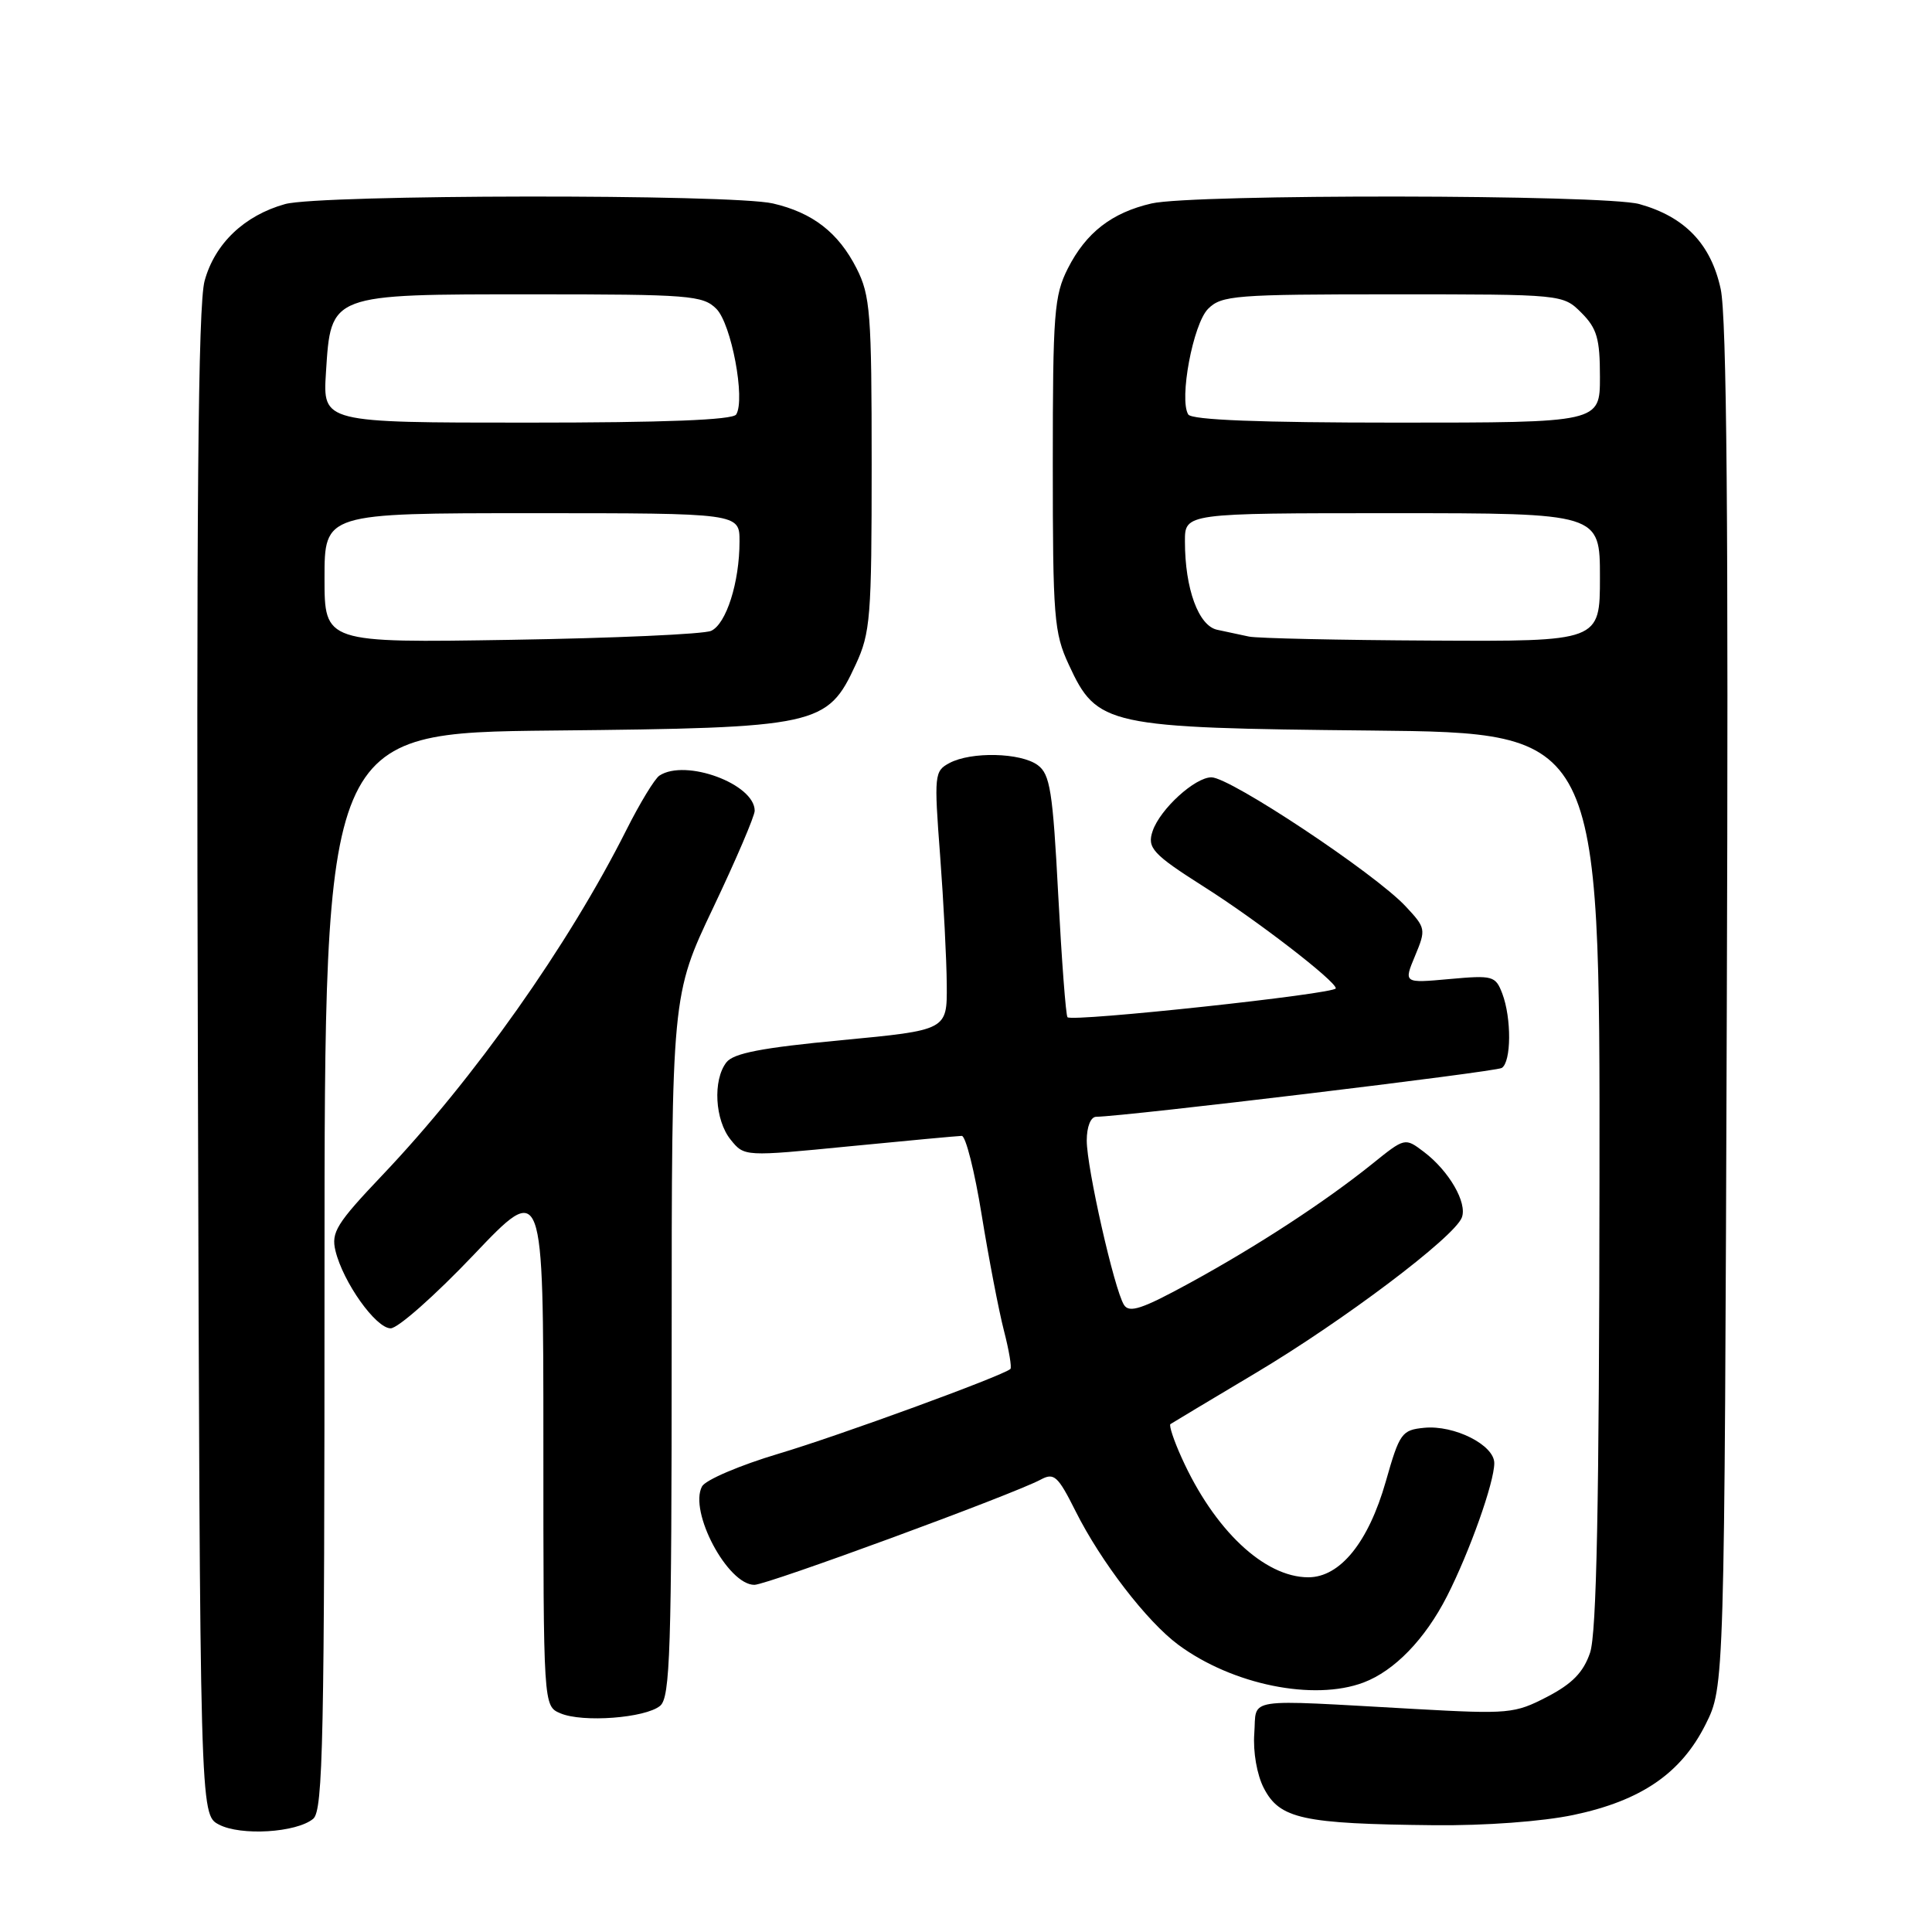 <?xml version="1.0" encoding="UTF-8" standalone="no"?>
<!DOCTYPE svg PUBLIC "-//W3C//DTD SVG 1.1//EN" "http://www.w3.org/Graphics/SVG/1.1/DTD/svg11.dtd" >
<svg xmlns="http://www.w3.org/2000/svg" xmlns:xlink="http://www.w3.org/1999/xlink" version="1.1" viewBox="0 0 256 256">
 <g >
 <path fill="currentColor"
d=" M 41.50 241.00 C 42.81 239.91 43.00 230.62 43.00 168.43 C 43.00 97.11 43.00 97.11 73.25 96.80 C 108.44 96.45 109.63 96.19 113.38 88.07 C 115.34 83.86 115.50 81.79 115.50 61.50 C 115.50 41.48 115.32 39.15 113.50 35.56 C 111.09 30.82 107.69 28.18 102.42 26.96 C 96.95 25.69 42.40 25.76 37.78 27.04 C 32.37 28.55 28.46 32.28 27.11 37.22 C 26.24 40.39 26.01 67.41 26.22 140.97 C 26.50 240.44 26.50 240.44 29.00 241.76 C 31.89 243.29 39.28 242.84 41.50 241.00 Z  M 208.50 240.49 C 217.47 238.60 222.76 234.97 226.00 228.49 C 228.50 223.50 228.50 223.50 228.81 133.50 C 229.04 69.38 228.80 42.00 228.00 38.29 C 226.71 32.33 223.25 28.72 217.22 27.04 C 212.60 25.76 158.05 25.69 152.58 26.96 C 147.31 28.18 143.91 30.82 141.50 35.56 C 139.68 39.15 139.50 41.48 139.50 61.50 C 139.50 81.79 139.66 83.86 141.62 88.07 C 145.37 96.19 146.56 96.45 181.75 96.80 C 212.00 97.11 212.00 97.11 211.94 156.30 C 211.90 199.41 211.56 216.45 210.69 219.00 C 209.81 221.59 208.33 223.11 205.00 224.84 C 200.70 227.07 199.91 227.14 187.50 226.45 C 164.43 225.17 166.55 224.85 166.20 229.69 C 166.02 232.13 166.55 235.17 167.46 236.93 C 169.57 241.01 172.59 241.67 190.00 241.85 C 196.79 241.92 204.37 241.36 208.50 240.49 Z  M 87.47 226.03 C 88.80 224.92 89.00 218.82 89.00 178.30 C 89.00 131.85 89.00 131.85 94.50 120.28 C 97.53 113.91 100.00 108.13 100.00 107.43 C 100.00 103.88 90.84 100.50 87.38 102.77 C 86.76 103.17 84.79 106.41 83.00 109.97 C 75.31 125.26 62.86 142.88 50.67 155.71 C 44.59 162.11 43.86 163.30 44.45 165.73 C 45.46 169.91 49.80 176.00 51.76 176.01 C 52.72 176.02 57.66 171.64 62.75 166.29 C 72.00 156.56 72.00 156.56 72.00 191.31 C 72.00 226.06 72.00 226.06 74.25 227.02 C 77.19 228.28 85.51 227.65 87.47 226.03 Z  M 180.68 222.94 C 184.78 221.39 188.83 217.20 191.73 211.52 C 194.73 205.63 198.00 196.43 198.00 193.87 C 198.00 191.47 192.70 188.80 188.72 189.19 C 185.74 189.48 185.45 189.88 183.62 196.32 C 181.32 204.37 177.57 209.00 173.35 209.00 C 167.52 208.99 160.88 202.72 156.57 193.15 C 155.53 190.86 154.87 188.85 155.09 188.70 C 155.32 188.54 160.37 185.52 166.32 181.97 C 177.94 175.06 192.71 163.93 193.70 161.33 C 194.45 159.38 192.00 155.14 188.66 152.62 C 186.16 150.73 186.16 150.73 181.83 154.22 C 175.57 159.25 166.65 165.08 157.65 170.00 C 151.32 173.46 149.63 174.02 148.93 172.90 C 147.64 170.83 144.00 154.74 144.00 151.13 C 144.00 149.30 144.52 147.99 145.25 147.98 C 149.22 147.92 198.14 142.03 198.99 141.51 C 200.26 140.72 200.30 134.93 199.06 131.65 C 198.16 129.30 197.81 129.21 192.05 129.73 C 185.99 130.28 185.99 130.28 187.50 126.66 C 188.97 123.14 188.93 122.96 186.25 120.09 C 182.19 115.74 163.02 103.00 160.52 103.00 C 158.34 103.00 153.75 107.18 152.74 110.09 C 151.96 112.34 152.73 113.18 159.50 117.48 C 166.52 121.92 177.00 130.00 177.00 130.96 C 177.00 131.69 142.11 135.44 141.45 134.79 C 141.23 134.57 140.68 127.27 140.22 118.57 C 139.50 104.81 139.14 102.58 137.50 101.38 C 135.24 99.72 128.67 99.57 125.80 101.11 C 123.81 102.17 123.76 102.67 124.57 113.36 C 125.03 119.49 125.43 127.20 125.45 130.50 C 125.50 136.50 125.50 136.50 111.50 137.83 C 100.95 138.83 97.19 139.55 96.25 140.77 C 94.43 143.12 94.72 148.43 96.82 151.02 C 98.63 153.26 98.63 153.26 112.57 151.89 C 120.23 151.14 126.92 150.52 127.44 150.51 C 127.96 150.51 129.15 155.22 130.08 161.00 C 131.02 166.78 132.34 173.65 133.02 176.29 C 133.70 178.92 134.09 181.22 133.88 181.40 C 132.76 182.35 111.20 190.23 103.18 192.62 C 98.05 194.15 93.48 196.10 93.02 196.96 C 91.25 200.28 96.42 210.00 99.96 210.00 C 101.64 210.00 134.21 198.03 137.89 196.06 C 139.67 195.10 140.17 195.55 142.52 200.24 C 145.88 206.95 151.97 214.86 156.13 217.94 C 163.30 223.24 174.08 225.43 180.68 222.94 Z  M 43.00 76.59 C 43.00 68.00 43.00 68.00 70.50 68.00 C 98.00 68.00 98.00 68.00 97.99 71.75 C 97.99 77.16 96.23 82.68 94.23 83.59 C 93.28 84.03 81.36 84.56 67.75 84.78 C 43.00 85.18 43.00 85.18 43.00 76.59 Z  M 43.19 49.37 C 43.86 38.89 43.58 39.00 70.61 39.00 C 91.35 39.00 93.14 39.14 94.92 40.92 C 96.91 42.91 98.79 52.92 97.55 54.92 C 97.10 55.65 88.05 56.00 69.82 56.00 C 42.77 56.00 42.77 56.00 43.19 49.37 Z  M 165.50 84.35 C 164.40 84.11 162.51 83.71 161.29 83.45 C 158.81 82.93 157.01 78.01 157.01 71.75 C 157.00 68.00 157.00 68.00 184.50 68.00 C 212.00 68.00 212.00 68.00 212.00 76.50 C 212.00 85.00 212.00 85.00 189.75 84.88 C 177.51 84.82 166.60 84.58 165.50 84.35 Z  M 157.45 54.92 C 156.21 52.92 158.09 42.91 160.08 40.92 C 161.86 39.14 163.66 39.00 184.55 39.00 C 207.09 39.00 207.09 39.00 209.55 41.45 C 211.61 43.52 212.00 44.87 212.00 49.95 C 212.00 56.00 212.00 56.00 185.06 56.00 C 166.91 56.00 157.90 55.65 157.45 54.92 Z "/>
</g>
</svg>